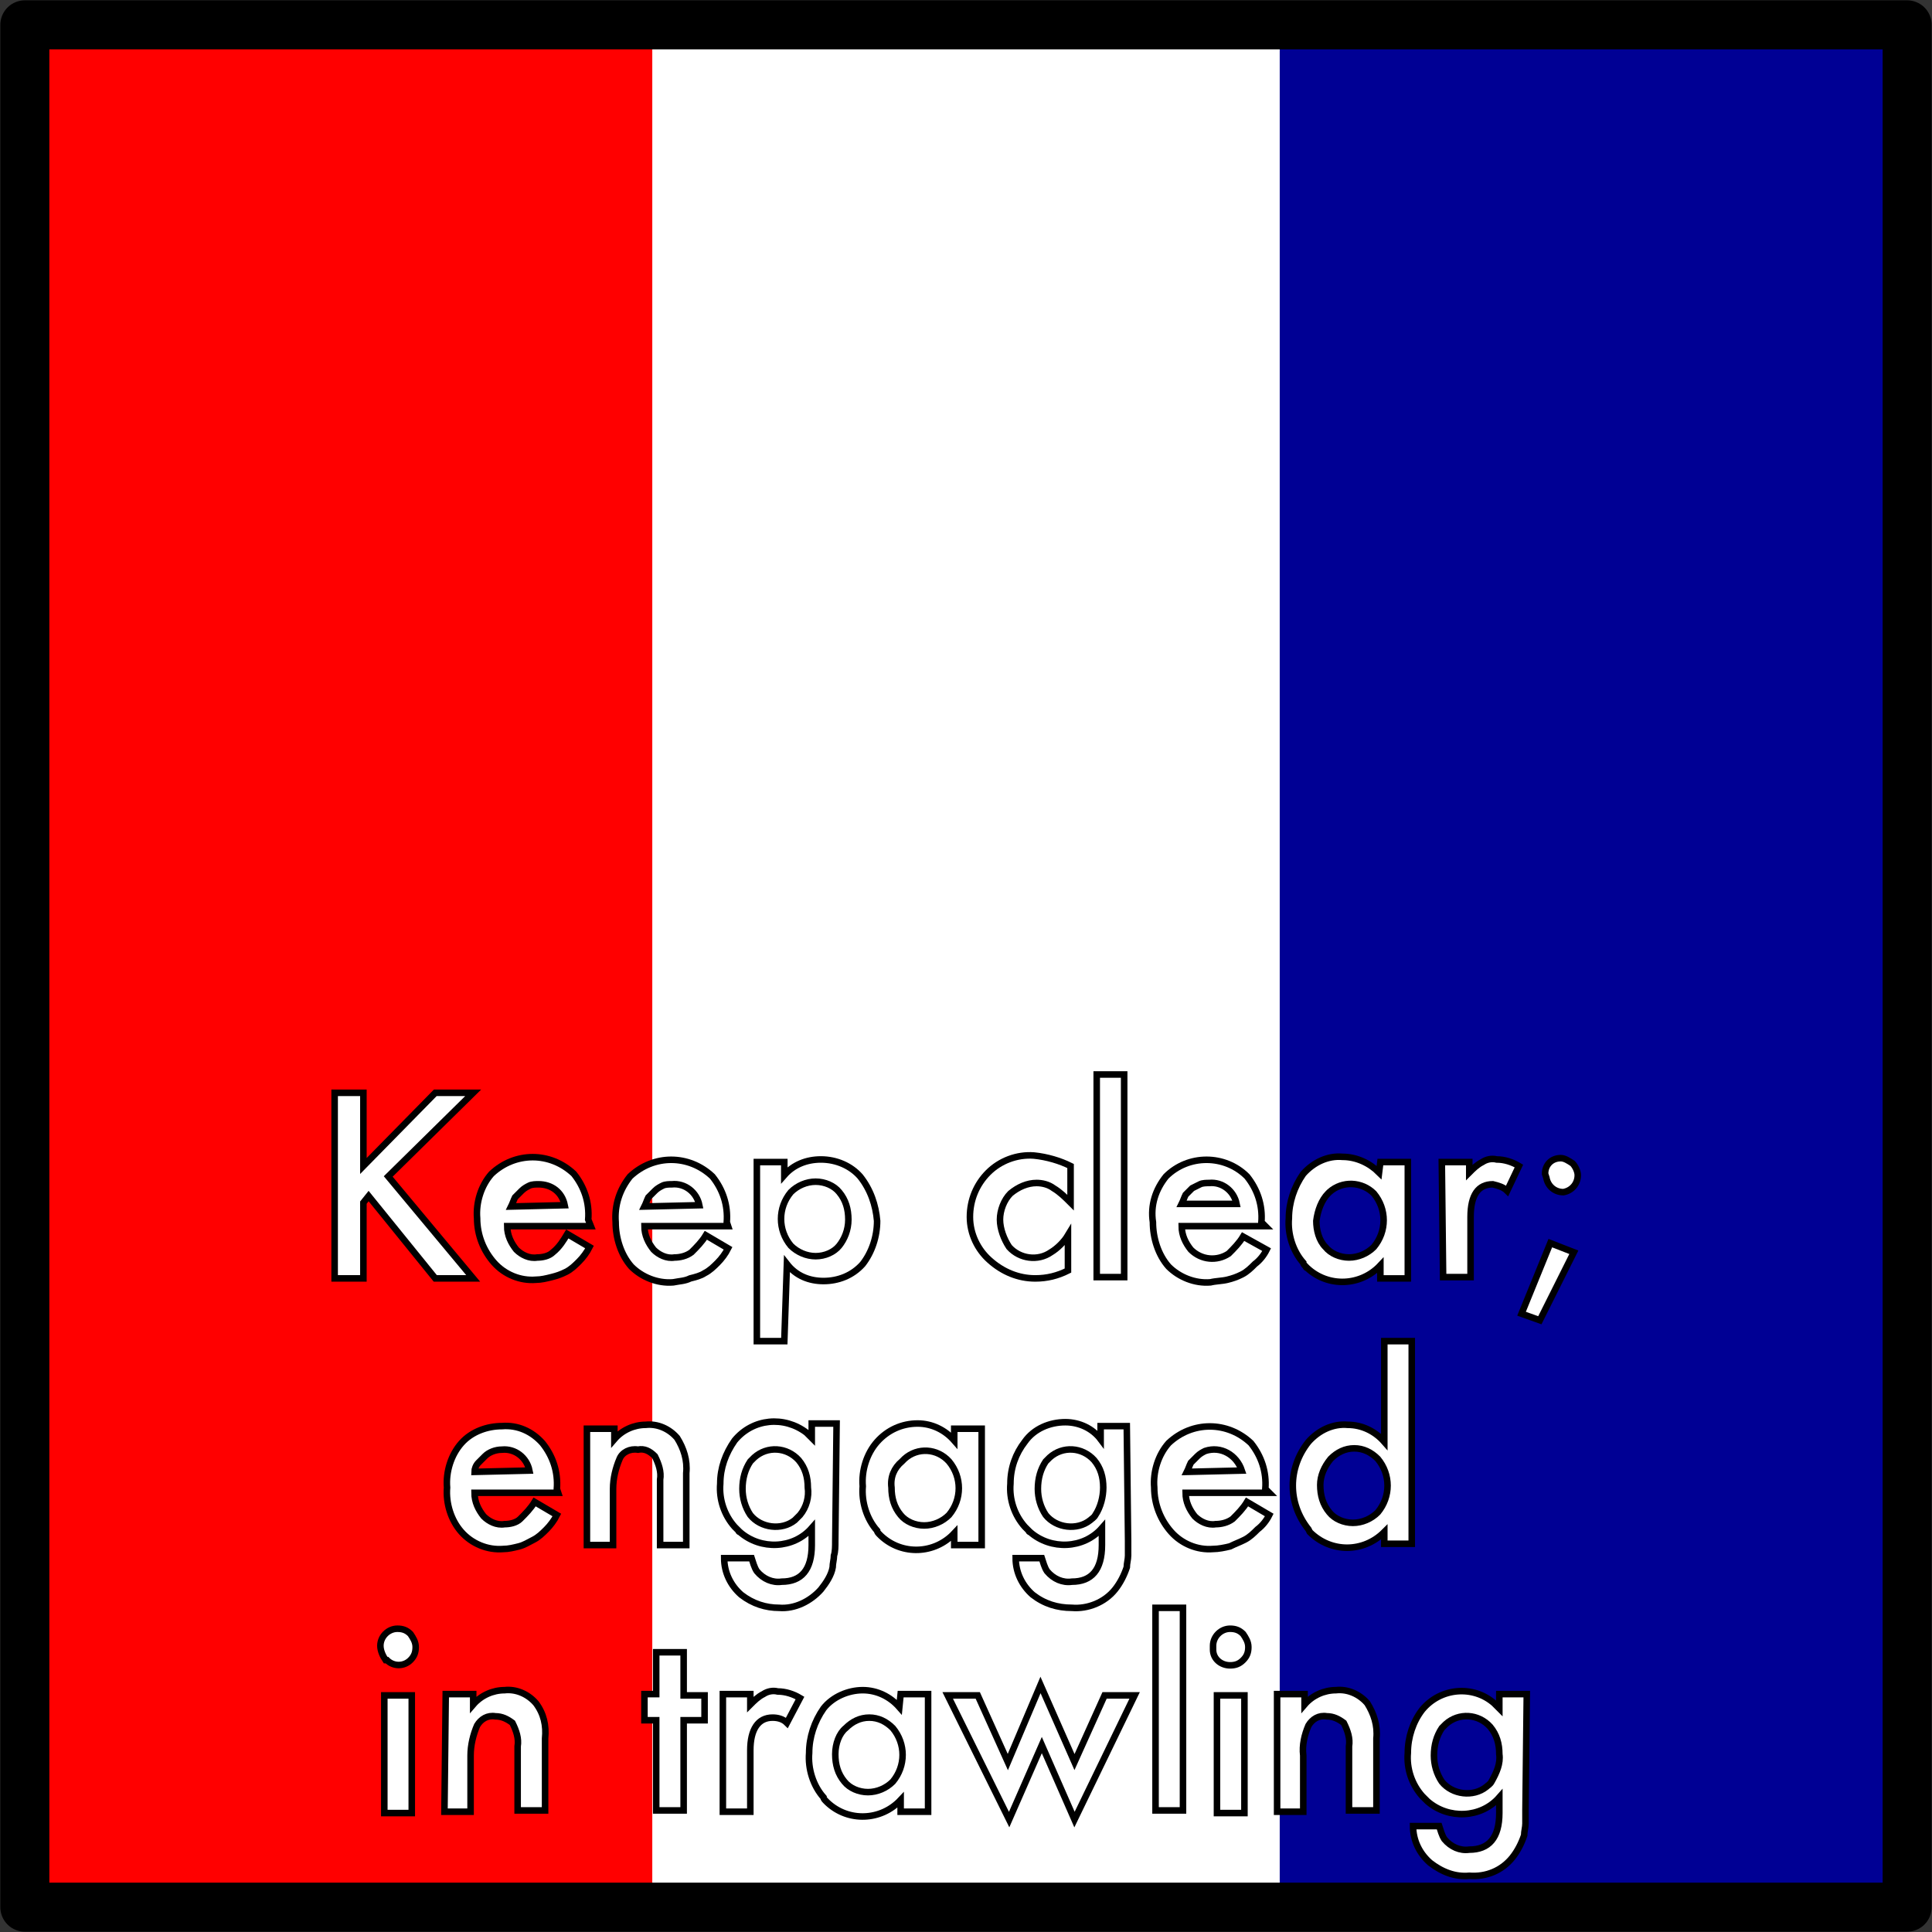 <?xml version="1.0" encoding="utf-8"?>
<!-- Generator: Adobe Illustrator 24.0.1, SVG Export Plug-In . SVG Version: 6.00 Build 0)  -->
<svg version="1.1" xmlns="http://www.w3.org/2000/svg" xmlns:xlink="http://www.w3.org/1999/xlink" x="0px" y="0px"
	 viewBox="0 0 147.8 147.8" style="enable-background:new 0 0 147.8 147.8;" xml:space="preserve">
<rect x="0" y="0" width="147.8" height="147.8" fill="#333333" stroke="none"/>
<style type="text/css">
	.st0{fill:#000094;}
	.st1{fill:#FFFFFF;}
	.st2{fill:#FF0000;}
	.st3{fill:none;stroke:#000000;stroke-width:3.75;stroke-linejoin:round;}
	.st4{fill:none;stroke:#000000;stroke-width:0.5;}
</style>
<g id="Layer_2">
	<title>Tango</title>
	<rect x="1.9" y="1.9" class="st0" width="144" height="144"/>
	<rect x="1.9" y="1.9" class="st1" width="96" height="144"/>
	<rect x="1.9" y="1.9" class="st2" width="48" height="144"/>
	<path class="st3" d="M1.9,1.9h144v144H1.9V1.9z"/>
</g>
<g id="Layer_1">
	<polygon class="st1" points="27.8,89.2 33.3,83.6 36.2,83.6 29.7,90 36.2,97.8 33.3,97.8 28.2,91.5 27.8,92 27.8,97.8 25.6,97.8 
		25.6,83.6 27.8,83.6 	"/>
	<polygon class="st4" points="27.8,89.2 33.3,83.6 36.2,83.6 29.7,90 36.2,97.8 33.3,97.8 28.2,91.5 27.8,92 27.8,97.8 25.6,97.8 
		25.6,83.6 27.8,83.6 	"/>
	<path class="st1" d="M45.2,93.8h-6.4c0,0.7,0.3,1.3,0.7,1.8c0.4,0.4,1,0.7,1.6,0.6c0.4,0,0.9-0.1,1.2-0.4c0.5-0.4,0.8-0.9,1.1-1.4
		l1.7,1c-0.2,0.4-0.5,0.8-0.8,1.1c-0.3,0.3-0.6,0.6-1,0.8c-0.4,0.2-0.7,0.3-1.1,0.4c-0.4,0.1-0.8,0.2-1.2,0.2
		c-1.2,0.1-2.4-0.4-3.2-1.3c-0.8-0.9-1.3-2.1-1.3-3.4c-0.1-1.2,0.3-2.5,1.1-3.4c1.8-1.7,4.5-1.7,6.3,0c0.8,1,1.2,2.2,1.1,3.5
		L45.2,93.8z M43.2,92.2c-0.2-1-1-1.6-2-1.6c-0.2,0-0.5,0-0.7,0.1c-0.2,0.1-0.4,0.2-0.6,0.4c-0.2,0.2-0.3,0.3-0.5,0.5
		c-0.1,0.2-0.2,0.5-0.3,0.7L43.2,92.2z"/>
	<path class="st4" d="M45.2,93.8h-6.4c0,0.7,0.3,1.3,0.7,1.8c0.4,0.4,1,0.7,1.6,0.6c0.4,0,0.9-0.1,1.2-0.4c0.5-0.4,0.8-0.9,1.1-1.4
		l1.7,1c-0.2,0.4-0.5,0.8-0.8,1.1c-0.3,0.3-0.6,0.6-1,0.8c-0.4,0.2-0.7,0.3-1.1,0.4c-0.4,0.1-0.8,0.2-1.2,0.2
		c-1.2,0.1-2.4-0.4-3.2-1.3c-0.8-0.9-1.3-2.1-1.3-3.4c-0.1-1.2,0.3-2.5,1.1-3.4c1.8-1.7,4.5-1.7,6.3,0c0.8,1,1.2,2.2,1.1,3.5
		L45.2,93.8z M43.2,92.2c-0.2-1-1-1.6-2-1.6c-0.2,0-0.5,0-0.7,0.1c-0.2,0.1-0.4,0.2-0.6,0.4c-0.2,0.2-0.3,0.3-0.5,0.5
		c-0.1,0.2-0.2,0.5-0.3,0.7L43.2,92.2z"/>
	<path class="st1" d="M55.7,93.8h-6.4c0,0.7,0.3,1.3,0.7,1.8c0.4,0.4,1,0.7,1.6,0.6c0.4,0,0.9-0.1,1.3-0.4c0.4-0.4,0.8-0.8,1.1-1.3
		l1.7,1c-0.2,0.4-0.5,0.8-0.8,1.1c-0.3,0.3-0.6,0.6-1,0.8c-0.3,0.2-0.7,0.3-1.1,0.4C52.4,98,52,98,51.5,98.1
		c-1.2,0.1-2.4-0.4-3.2-1.2c-0.8-0.9-1.2-2.2-1.2-3.4C47,92.2,47.4,91,48.2,90c1.8-1.7,4.5-1.7,6.3,0c0.8,1,1.2,2.2,1.1,3.5
		L55.7,93.8z M53.5,92.2c-0.2-1-1.1-1.7-2.1-1.6c-0.2,0-0.5,0-0.7,0.1c-0.2,0.1-0.4,0.2-0.6,0.4c-0.2,0.2-0.3,0.3-0.5,0.5
		c-0.1,0.2-0.2,0.5-0.3,0.7L53.5,92.2z"/>
	<path class="st4" d="M55.7,93.8h-6.4c0,0.7,0.3,1.3,0.7,1.8c0.4,0.4,1,0.7,1.6,0.6c0.4,0,0.9-0.1,1.3-0.4c0.4-0.4,0.8-0.8,1.1-1.3
		l1.7,1c-0.2,0.4-0.5,0.8-0.8,1.1c-0.3,0.3-0.6,0.6-1,0.8c-0.3,0.2-0.7,0.3-1.1,0.4C52.4,98,52,98,51.5,98.1
		c-1.2,0.1-2.4-0.4-3.2-1.2c-0.8-0.9-1.2-2.2-1.2-3.4C47,92.2,47.4,91,48.2,90c1.8-1.7,4.5-1.7,6.3,0c0.8,1,1.2,2.2,1.1,3.5
		L55.7,93.8z M53.5,92.2c-0.2-1-1.1-1.7-2.1-1.6c-0.2,0-0.5,0-0.7,0.1c-0.2,0.1-0.4,0.2-0.6,0.4c-0.2,0.2-0.3,0.3-0.5,0.5
		c-0.1,0.2-0.2,0.5-0.3,0.7L53.5,92.2z"/>
	<path class="st1" d="M60,102.6h-2.1V88.9H60v1c0.7-0.8,1.7-1.2,2.8-1.2c1.2,0,2.3,0.5,3,1.3c0.8,1,1.2,2.2,1.3,3.4
		c0,1.2-0.4,2.4-1.1,3.3c-0.8,0.9-1.9,1.3-3,1.3c-1.1,0-2.1-0.4-2.8-1.3L60,102.6z M64.9,93.3c0-0.8-0.2-1.5-0.7-2.1
		c-0.4-0.5-1.1-0.8-1.8-0.8c-0.7,0-1.4,0.3-1.9,0.8c-1,1.2-1,2.9,0,4.1c0.5,0.5,1.2,0.8,1.9,0.8c0.7,0,1.4-0.3,1.8-0.8
		C64.6,94.8,64.9,94.1,64.9,93.3z"/>
	<path class="st4" d="M60,102.6h-2.1V88.9H60v1c0.7-0.8,1.7-1.2,2.8-1.2c1.2,0,2.3,0.5,3,1.3c0.8,1,1.2,2.2,1.3,3.4
		c0,1.2-0.4,2.4-1.1,3.3c-0.8,0.9-1.9,1.3-3,1.3c-1.1,0-2.1-0.4-2.8-1.3L60,102.6z M64.9,93.3c0-0.8-0.2-1.5-0.7-2.1
		c-0.4-0.5-1.1-0.8-1.8-0.8c-0.7,0-1.4,0.3-1.9,0.8c-1,1.2-1,2.9,0,4.1c0.5,0.5,1.2,0.8,1.9,0.8c0.7,0,1.4-0.3,1.8-0.8
		C64.6,94.8,64.9,94.1,64.9,93.3z"/>
	<path class="st1" d="M81.9,89.2V92c-0.4-0.4-0.8-0.8-1.3-1.1c-0.4-0.3-0.9-0.4-1.3-0.4c-0.7,0-1.4,0.3-2,0.8
		c-0.5,0.5-0.8,1.3-0.8,2c0,0.7,0.3,1.5,0.7,2.1c0.8,0.9,2.2,1.1,3.2,0.4c0.5-0.3,1-0.8,1.3-1.3v2.7c-0.8,0.4-1.6,0.6-2.5,0.6
		c-1.3,0-2.5-0.5-3.5-1.4c-0.9-0.8-1.5-2-1.5-3.3c0-1.3,0.5-2.5,1.4-3.4c0.9-0.9,2.2-1.4,3.5-1.3C80.1,88.5,81.1,88.8,81.9,89.2z"/>
	<path class="st4" d="M81.9,89.2V92c-0.4-0.4-0.8-0.8-1.3-1.1c-0.4-0.3-0.9-0.4-1.3-0.4c-0.7,0-1.4,0.3-2,0.8
		c-0.5,0.5-0.8,1.3-0.8,2c0,0.7,0.3,1.5,0.7,2.1c0.8,0.9,2.2,1.1,3.2,0.4c0.5-0.3,1-0.8,1.3-1.3v2.7c-0.8,0.4-1.6,0.6-2.5,0.6
		c-1.3,0-2.5-0.5-3.5-1.4c-0.9-0.8-1.5-2-1.5-3.3c0-1.3,0.5-2.5,1.4-3.4c0.9-0.9,2.2-1.4,3.5-1.3C80.1,88.5,81.1,88.8,81.9,89.2z"/>
	<rect x="83.9" y="82.2" class="st1" width="2.1" height="15.5"/>
	<rect x="83.9" y="82.2" class="st4" width="2.1" height="15.5"/>
	<path class="st1" d="M96.8,93.8h-6.4c0,0.7,0.3,1.3,0.7,1.8c0.8,0.8,2,0.9,2.9,0.3c0.4-0.4,0.8-0.8,1.1-1.3l1.8,1
		c-0.2,0.4-0.5,0.8-0.9,1.1c-0.3,0.3-0.6,0.6-1,0.8c-0.4,0.2-0.7,0.3-1.1,0.4C93.5,98,93,98,92.6,98.1c-1.2,0.1-2.4-0.4-3.2-1.2
		c-0.8-0.9-1.2-2.2-1.2-3.4C88,92.2,88.4,91,89.2,90c1.7-1.7,4.5-1.7,6.2,0c0.8,1,1.2,2.2,1.1,3.5L96.8,93.8z M94.6,92.1
		c-0.2-1-1.1-1.7-2.1-1.6c-0.2,0-0.5,0-0.7,0.1c-0.2,0.1-0.4,0.2-0.6,0.3c-0.2,0.2-0.3,0.3-0.5,0.5c-0.1,0.2-0.2,0.5-0.3,0.7
		L94.6,92.1z"/>
	<path class="st4" d="M96.8,93.8h-6.4c0,0.7,0.3,1.3,0.7,1.8c0.8,0.8,2,0.9,2.9,0.3c0.4-0.4,0.8-0.8,1.1-1.3l1.8,1
		c-0.2,0.4-0.5,0.8-0.9,1.1c-0.3,0.3-0.6,0.6-1,0.8c-0.4,0.2-0.7,0.3-1.1,0.4C93.5,98,93,98,92.6,98.1c-1.2,0.1-2.4-0.4-3.2-1.2
		c-0.8-0.9-1.2-2.2-1.2-3.4C88,92.2,88.4,91,89.2,90c1.7-1.7,4.5-1.7,6.2,0c0.8,1,1.2,2.2,1.1,3.5L96.8,93.8z M94.6,92.1
		c-0.2-1-1.1-1.7-2.1-1.6c-0.2,0-0.5,0-0.7,0.1c-0.2,0.1-0.4,0.2-0.6,0.3c-0.2,0.2-0.3,0.3-0.5,0.5c-0.1,0.2-0.2,0.5-0.3,0.7
		L94.6,92.1z"/>
	<path class="st1" d="M105.6,88.9h2.1v8.9h-2.1v-1c-1.5,1.6-4,1.7-5.6,0.2c0,0,0,0,0,0c0,0-0.1,0-0.1-0.1c-0.1-0.1-0.2-0.2-0.2-0.3
		c-0.8-0.9-1.2-2.2-1.1-3.4c0-1.2,0.4-2.4,1.1-3.4c0.8-0.9,1.9-1.4,3-1.3c1.1,0,2.1,0.5,2.8,1.2L105.6,88.9z M100.7,93.4
		c0,0.7,0.2,1.5,0.7,2c0.4,0.5,1.1,0.8,1.8,0.8c0.7,0,1.4-0.3,1.9-0.8c1-1.2,1-2.9,0-4.1c-0.9-0.9-2.4-1-3.4-0.1l0,0l-0.1,0.1
		C101.1,91.8,100.8,92.6,100.7,93.4L100.7,93.4z"/>
	<path class="st4" d="M105.6,88.9h2.1v8.9h-2.1v-1c-1.5,1.6-4,1.7-5.6,0.2c0,0,0,0,0,0c0,0-0.1,0-0.1-0.1c-0.1-0.1-0.2-0.2-0.2-0.3
		c-0.8-0.9-1.2-2.2-1.1-3.4c0-1.2,0.4-2.4,1.1-3.4c0.8-0.9,1.9-1.4,3-1.3c1.1,0,2.1,0.5,2.8,1.2L105.6,88.9z M100.7,93.4
		c0,0.7,0.2,1.5,0.7,2c0.4,0.5,1.1,0.8,1.8,0.8c0.7,0,1.4-0.3,1.9-0.8c1-1.2,1-2.9,0-4.1c-0.9-0.9-2.4-1-3.4-0.1l0,0l-0.1,0.1
		C101.1,91.8,100.8,92.6,100.7,93.4L100.7,93.4z"/>
	<path class="st1" d="M110.3,88.9h2.1v0.8c0.3-0.3,0.6-0.6,1-0.8c0.3-0.2,0.7-0.3,1.1-0.2c0.6,0,1.2,0.2,1.7,0.5l-0.9,1.9
		c-0.3-0.3-0.7-0.4-1.1-0.5c-1.1,0-1.7,0.8-1.7,2.5v4.6h-2.1L110.3,88.9z"/>
	<path class="st4" d="M110.3,88.9h2.1v0.8c0.3-0.3,0.6-0.6,1-0.8c0.3-0.2,0.7-0.3,1.1-0.2c0.6,0,1.2,0.2,1.7,0.5l-0.9,1.9
		c-0.3-0.3-0.7-0.4-1.1-0.5c-1.1,0-1.7,0.8-1.7,2.5v4.6h-2.1L110.3,88.9z"/>
	<path class="st1" d="M118.6,95.1l1.8,0.7l-2.6,5.2l-1.4-0.5L118.6,95.1z M118.2,89.8c0-0.7,0.5-1.2,1.2-1.2c0,0,0,0,0,0l0,0
		c0.3,0,0.6,0.2,0.9,0.4c0.2,0.2,0.4,0.6,0.4,0.9c0,0.7-0.5,1.2-1.1,1.3l0,0c-0.7,0-1.2-0.5-1.3-1.1L118.2,89.8L118.2,89.8z"/>
	<path class="st4" d="M118.6,95.1l1.8,0.7l-2.6,5.2l-1.4-0.5L118.6,95.1z M118.2,89.8c0-0.7,0.5-1.2,1.2-1.2c0,0,0,0,0,0l0,0
		c0.3,0,0.6,0.2,0.9,0.4c0.2,0.2,0.4,0.6,0.4,0.9c0,0.7-0.5,1.2-1.1,1.3l0,0c-0.7,0-1.2-0.5-1.3-1.1L118.2,89.8L118.2,89.8z"/>
	<path class="st1" d="M42.7,114.2h-6.4c0,0.7,0.3,1.3,0.7,1.8c0.4,0.4,1,0.7,1.6,0.6c0.4,0,0.9-0.1,1.2-0.4c0.4-0.4,0.8-0.8,1.1-1.3
		l1.7,1c-0.2,0.4-0.5,0.8-0.8,1.1c-0.3,0.3-0.6,0.6-1,0.8c-0.4,0.2-0.7,0.4-1.1,0.5c-0.4,0.1-0.8,0.2-1.2,0.2
		c-1.2,0.1-2.4-0.4-3.2-1.3c-0.8-0.9-1.2-2.2-1.1-3.4c-0.1-1.2,0.3-2.5,1.1-3.4c0.8-0.9,2-1.3,3.1-1.3c1.2-0.1,2.3,0.4,3.1,1.3
		c0.8,1,1.2,2.2,1.1,3.5L42.7,114.2z M40.5,112.5c-0.2-1-1.1-1.7-2.1-1.6c-0.5,0-1,0.2-1.3,0.5c-0.2,0.2-0.3,0.3-0.5,0.5
		c-0.2,0.2-0.3,0.5-0.3,0.7L40.5,112.5z"/>
	<path class="st4" d="M42.7,114.2h-6.4c0,0.7,0.3,1.3,0.7,1.8c0.4,0.4,1,0.7,1.6,0.6c0.4,0,0.9-0.1,1.2-0.4c0.4-0.4,0.8-0.8,1.1-1.3
		l1.7,1c-0.2,0.4-0.5,0.8-0.8,1.1c-0.3,0.3-0.6,0.6-1,0.8c-0.4,0.2-0.7,0.4-1.1,0.5c-0.4,0.1-0.8,0.2-1.2,0.2
		c-1.2,0.1-2.4-0.4-3.2-1.3c-0.8-0.9-1.2-2.2-1.1-3.4c-0.1-1.2,0.3-2.5,1.1-3.4c0.8-0.9,2-1.3,3.1-1.3c1.2-0.1,2.3,0.4,3.1,1.3
		c0.8,1,1.2,2.2,1.1,3.5L42.7,114.2z M40.5,112.5c-0.2-1-1.1-1.7-2.1-1.6c-0.5,0-1,0.2-1.3,0.5c-0.2,0.2-0.3,0.3-0.5,0.5
		c-0.2,0.2-0.3,0.5-0.3,0.7L40.5,112.5z"/>
	<path class="st1" d="M44.9,109.3H47v0.8c0.6-0.7,1.5-1.1,2.4-1.1c0.9-0.1,1.8,0.3,2.4,1c0.5,0.8,0.8,1.7,0.7,2.7v5.5h-2v-5
		c0.1-0.6-0.1-1.2-0.4-1.8c-0.4-0.4-0.8-0.6-1.3-0.5c-0.6-0.1-1.2,0.2-1.4,0.7c-0.3,0.7-0.5,1.5-0.5,2.3v4.3h-2V109.3z"/>
	<path class="st4" d="M44.9,109.3H47v0.8c0.6-0.7,1.5-1.1,2.4-1.1c0.9-0.1,1.8,0.3,2.4,1c0.5,0.8,0.8,1.7,0.7,2.7v5.5h-2v-5
		c0.1-0.6-0.1-1.2-0.4-1.8c-0.4-0.4-0.8-0.6-1.3-0.5c-0.6-0.1-1.2,0.2-1.4,0.7c-0.3,0.7-0.5,1.5-0.5,2.3v4.3h-2V109.3z"/>
	<path class="st1" d="M63.9,117.9c0,0.4,0,0.8-0.1,1.1c0,0.3-0.1,0.6-0.1,0.9c-0.1,0.6-0.5,1.2-0.9,1.7c-0.8,0.9-2,1.5-3.2,1.4
		c-1,0-2-0.3-2.9-1c-0.8-0.7-1.3-1.7-1.3-2.8h2.1c0.1,0.3,0.2,0.7,0.4,1c0.5,0.6,1.2,0.9,1.9,0.8c1.5,0,2.3-0.9,2.3-2.8v-1.3
		c-1.4,1.6-3.9,1.7-5.5,0.3c0,0-0.1,0-0.1-0.1l-0.3-0.3c-0.8-0.9-1.2-2.1-1.1-3.3c0-1.2,0.4-2.3,1.1-3.3c1.4-1.7,3.8-1.9,5.5-0.6
		c0,0,0,0,0,0l0.4,0.4v-1.1H64L63.9,117.9z M61.8,113.8c0-0.8-0.2-1.5-0.7-2.1c-0.9-1-2.4-1.1-3.4-0.2l-0.3,0.3
		c-0.4,0.6-0.6,1.3-0.6,2.1c0,0.7,0.2,1.4,0.6,2c0.8,1,2.4,1.2,3.4,0.4c0,0,0,0,0,0c0.1-0.1,0.2-0.2,0.4-0.4
		C61.7,115.3,61.9,114.5,61.8,113.8z"/>
	<path class="st4" d="M63.9,117.9c0,0.4,0,0.8-0.1,1.1c0,0.3-0.1,0.6-0.1,0.9c-0.1,0.6-0.5,1.2-0.9,1.7c-0.8,0.9-2,1.5-3.2,1.4
		c-1,0-2-0.3-2.9-1c-0.8-0.7-1.3-1.7-1.3-2.8h2.1c0.1,0.3,0.2,0.7,0.4,1c0.5,0.6,1.2,0.9,1.9,0.8c1.5,0,2.3-0.9,2.3-2.8v-1.3
		c-1.4,1.6-3.9,1.7-5.5,0.3c0,0-0.1,0-0.1-0.1l-0.3-0.3c-0.8-0.9-1.2-2.1-1.1-3.3c0-1.2,0.4-2.3,1.1-3.3c1.4-1.7,3.8-1.9,5.5-0.6
		c0,0,0,0,0,0l0.4,0.4v-1.1H64L63.9,117.9z M61.8,113.8c0-0.8-0.2-1.5-0.7-2.1c-0.9-1-2.4-1.1-3.4-0.2l-0.3,0.3
		c-0.4,0.6-0.6,1.3-0.6,2.1c0,0.7,0.2,1.4,0.6,2c0.8,1,2.4,1.2,3.4,0.4c0,0,0,0,0,0c0.1-0.1,0.2-0.2,0.4-0.4
		C61.7,115.3,61.9,114.5,61.8,113.8z"/>
	<path class="st1" d="M73,109.3h2.1v8.9H73v-0.9c-1.5,1.6-4,1.7-5.6,0.2c0,0,0,0-0.1-0.1l0,0c-0.1-0.1-0.2-0.2-0.2-0.3
		c-0.8-0.9-1.2-2.2-1.1-3.4c-0.1-1.2,0.3-2.5,1.1-3.4c0.8-0.9,1.9-1.4,3.1-1.4c1.1,0,2.1,0.5,2.8,1.3L73,109.3z M68.2,113.8
		c0,0.8,0.2,1.5,0.7,2.1c0.4,0.5,1.1,0.8,1.8,0.8c0.7,0,1.4-0.3,1.9-0.8c1-1.2,1-2.9,0-4.1c-0.9-1-2.4-1.1-3.4-0.2c0,0,0,0,0,0
		c-0.1,0.1-0.1,0.1-0.2,0.2C68.4,112.3,68.1,113,68.2,113.8L68.2,113.8z"/>
	<path class="st4" d="M73,109.3h2.1v8.9H73v-0.9c-1.5,1.6-4,1.7-5.6,0.2c0,0,0,0-0.1-0.1l0,0c-0.1-0.1-0.2-0.2-0.2-0.3
		c-0.8-0.9-1.2-2.2-1.1-3.4c-0.1-1.2,0.3-2.5,1.1-3.4c0.8-0.9,1.9-1.4,3.1-1.4c1.1,0,2.1,0.5,2.8,1.3L73,109.3z M68.2,113.8
		c0,0.8,0.2,1.5,0.7,2.1c0.4,0.5,1.1,0.8,1.8,0.8c0.7,0,1.4-0.3,1.9-0.8c1-1.2,1-2.9,0-4.1c-0.9-1-2.4-1.1-3.4-0.2c0,0,0,0,0,0
		c-0.1,0.1-0.1,0.1-0.2,0.2C68.4,112.3,68.1,113,68.2,113.8L68.2,113.8z"/>
	<path class="st1" d="M86.3,117.9v1.1c0,0.3-0.1,0.6-0.1,0.9c-0.2,0.6-0.5,1.2-0.9,1.7c-0.8,1-2.1,1.5-3.3,1.4c-1.1,0-2.1-0.3-3-1
		c-0.8-0.7-1.3-1.7-1.3-2.8h2c0.1,0.3,0.2,0.7,0.4,1c0.5,0.6,1.2,0.9,1.9,0.8c1.5,0,2.3-0.9,2.3-2.8v-1.3c-1.4,1.6-3.9,1.7-5.5,0.3
		c0,0-0.1,0-0.1-0.1l-0.3-0.3c-0.8-0.9-1.2-2.1-1.1-3.3c0-1.2,0.4-2.3,1.1-3.2c0.7-1,1.9-1.5,3.1-1.5c1.1,0,2.1,0.5,2.7,1.3v-1h2
		L86.3,117.9z M84.4,113.8c0-0.8-0.2-1.5-0.7-2.1c-0.9-1-2.4-1.1-3.4-0.2c-0.1,0.1-0.2,0.2-0.3,0.3c-0.4,0.6-0.6,1.3-0.6,2.1
		c0,0.7,0.2,1.4,0.6,2c0.8,1,2.4,1.2,3.4,0.4c0.1-0.1,0.3-0.2,0.4-0.4C84.2,115.3,84.4,114.5,84.4,113.8z"/>
	<path class="st4" d="M86.3,117.9v1.1c0,0.3-0.1,0.6-0.1,0.9c-0.2,0.6-0.5,1.2-0.9,1.7c-0.8,1-2.1,1.5-3.3,1.4c-1.1,0-2.1-0.3-3-1
		c-0.8-0.7-1.3-1.7-1.3-2.8h2c0.1,0.3,0.2,0.7,0.4,1c0.5,0.6,1.2,0.9,1.9,0.8c1.5,0,2.3-0.9,2.3-2.8v-1.3c-1.4,1.6-3.9,1.7-5.5,0.3
		c0,0-0.1,0-0.1-0.1l-0.3-0.3c-0.8-0.9-1.2-2.1-1.1-3.3c0-1.2,0.4-2.3,1.1-3.2c0.7-1,1.9-1.5,3.1-1.5c1.1,0,2.1,0.5,2.7,1.3v-1h2
		L86.3,117.9z M84.4,113.8c0-0.8-0.2-1.5-0.7-2.1c-0.9-1-2.4-1.1-3.4-0.2c-0.1,0.1-0.2,0.2-0.3,0.3c-0.4,0.6-0.6,1.3-0.6,2.1
		c0,0.7,0.2,1.4,0.6,2c0.8,1,2.4,1.2,3.4,0.4c0.1-0.1,0.3-0.2,0.4-0.4C84.2,115.3,84.4,114.5,84.4,113.8z"/>
	<path class="st1" d="M97.1,114.2h-6.4c0,0.7,0.3,1.3,0.7,1.8c0.4,0.4,1,0.7,1.6,0.6c0.4,0,0.9-0.1,1.3-0.4c0.4-0.4,0.8-0.8,1.1-1.3
		l1.7,1c-0.2,0.4-0.5,0.8-0.9,1.1c-0.3,0.3-0.6,0.6-1,0.8c-0.4,0.2-0.7,0.3-1.1,0.5c-0.4,0.1-0.9,0.2-1.3,0.2
		c-1.2,0.1-2.4-0.4-3.2-1.3c-0.8-0.9-1.3-2.1-1.3-3.4c-0.1-1.2,0.3-2.5,1.1-3.4c1.8-1.7,4.5-1.7,6.3,0c0.8,1,1.2,2.2,1.1,3.5
		L97.1,114.2z M95,112.5c-0.4-1.2-1.6-1.9-2.8-1.5c-0.2,0.1-0.4,0.2-0.6,0.4c-0.2,0.2-0.3,0.3-0.5,0.5c-0.1,0.2-0.2,0.5-0.3,0.7
		L95,112.5z"/>
	<path class="st4" d="M97.1,114.2h-6.4c0,0.7,0.3,1.3,0.7,1.8c0.4,0.4,1,0.7,1.6,0.6c0.4,0,0.9-0.1,1.3-0.4c0.4-0.4,0.8-0.8,1.1-1.3
		l1.7,1c-0.2,0.4-0.5,0.8-0.9,1.1c-0.3,0.3-0.6,0.6-1,0.8c-0.4,0.2-0.7,0.3-1.1,0.5c-0.4,0.1-0.9,0.2-1.3,0.2
		c-1.2,0.1-2.4-0.4-3.2-1.3c-0.8-0.9-1.3-2.1-1.3-3.4c-0.1-1.2,0.3-2.5,1.1-3.4c1.8-1.7,4.5-1.7,6.3,0c0.8,1,1.2,2.2,1.1,3.5
		L97.1,114.2z M95,112.5c-0.4-1.2-1.6-1.9-2.8-1.5c-0.2,0.1-0.4,0.2-0.6,0.4c-0.2,0.2-0.3,0.3-0.5,0.5c-0.1,0.2-0.2,0.5-0.3,0.7
		L95,112.5z"/>
	<path class="st1" d="M105.9,102.6h2.1v15.5h-2.1v-0.9c-1.6,1.6-4.1,1.6-5.7,0l-0.1-0.2c-1.6-2-1.6-4.7,0-6.7c0.8-0.9,1.9-1.4,3-1.3
		c1.1,0,2.1,0.5,2.8,1.3L105.9,102.6z M101,113.6c0,0.8,0.2,1.5,0.7,2.1c0.4,0.5,1.1,0.8,1.8,0.8c0.7,0,1.4-0.3,1.9-0.8
		c1-1.2,1-2.9,0-4.1c-0.5-0.5-1.1-0.8-1.8-0.8c-0.7,0-1.3,0.3-1.8,0.8C101.3,112.2,101,112.9,101,113.6z"/>
	<path class="st4" d="M105.9,102.6h2.1v15.5h-2.1v-0.9c-1.6,1.6-4.1,1.6-5.7,0l-0.1-0.2c-1.6-2-1.6-4.7,0-6.7c0.8-0.9,1.9-1.4,3-1.3
		c1.1,0,2.1,0.5,2.8,1.3L105.9,102.6z M101,113.6c0,0.8,0.2,1.5,0.7,2.1c0.4,0.5,1.1,0.8,1.8,0.8c0.7,0,1.4-0.3,1.9-0.8
		c1-1.2,1-2.9,0-4.1c-0.5-0.5-1.1-0.8-1.8-0.8c-0.7,0-1.3,0.3-1.8,0.8C101.3,112.2,101,112.9,101,113.6z"/>
	<path class="st1" d="M29.1,125.9c0-0.7,0.6-1.3,1.3-1.3c0.4,0,0.7,0.1,1,0.4c0.2,0.3,0.4,0.6,0.4,1c0,0.4-0.1,0.7-0.4,1
		c-0.5,0.5-1.3,0.5-1.8,0h-0.1C29.3,126.7,29.1,126.3,29.1,125.9z M31.5,129.7v9h-2.1v-9L31.5,129.7z"/>
	<path class="st4" d="M29.1,125.9c0-0.7,0.6-1.3,1.3-1.3c0.4,0,0.7,0.1,1,0.4c0.2,0.3,0.4,0.6,0.4,1c0,0.4-0.1,0.7-0.4,1
		c-0.5,0.5-1.3,0.5-1.8,0h-0.1C29.3,126.7,29.1,126.3,29.1,125.9z M31.5,129.7v9h-2.1v-9L31.5,129.7z"/>
	<path class="st1" d="M34.1,129.6h2.1v0.8c0.6-0.7,1.5-1.1,2.4-1.1c0.9-0.1,1.8,0.3,2.4,1c0.6,0.8,0.8,1.7,0.7,2.7v5.5h-2.1v-4.9
		c0.1-0.6-0.1-1.2-0.4-1.8c-0.4-0.3-0.8-0.5-1.3-0.5c-0.6-0.1-1.1,0.2-1.4,0.7c-0.3,0.7-0.5,1.5-0.5,2.3v4.3H34L34.1,129.6z"/>
	<path class="st4" d="M34.1,129.6h2.1v0.8c0.6-0.7,1.5-1.1,2.4-1.1c0.9-0.1,1.8,0.3,2.4,1c0.6,0.8,0.8,1.7,0.7,2.7v5.5h-2.1v-4.9
		c0.1-0.6-0.1-1.2-0.4-1.8c-0.4-0.3-0.8-0.5-1.3-0.5c-0.6-0.1-1.1,0.2-1.4,0.7c-0.3,0.7-0.5,1.5-0.5,2.3v4.3H34L34.1,129.6z"/>
	<polygon class="st1" points="52.3,131.6 52.3,138.5 50.2,138.5 50.2,131.6 49.3,131.6 49.3,129.6 50.2,129.6 50.2,126.4 
		52.3,126.4 52.3,129.7 53.9,129.7 53.9,131.6 	"/>
	<polygon class="st4" points="52.3,131.6 52.3,138.5 50.2,138.5 50.2,131.6 49.3,131.6 49.3,129.6 50.2,129.6 50.2,126.4 
		52.3,126.4 52.3,129.7 53.9,129.7 53.9,131.6 	"/>
	<path class="st1" d="M55.3,129.6h2.1v0.8c0.3-0.3,0.6-0.6,1-0.8c0.3-0.2,0.7-0.3,1.1-0.2c0.6,0,1.2,0.2,1.7,0.5l-1,1.9
		c-0.3-0.3-0.7-0.4-1.1-0.4c-1.1,0-1.7,0.9-1.7,2.5v4.7h-2.1L55.3,129.6L55.3,129.6z"/>
	<path class="st4" d="M55.3,129.6h2.1v0.8c0.3-0.3,0.6-0.6,1-0.8c0.3-0.2,0.7-0.3,1.1-0.2c0.6,0,1.2,0.2,1.7,0.5l-1,1.9
		c-0.3-0.3-0.7-0.4-1.1-0.4c-1.1,0-1.7,0.9-1.7,2.5v4.7h-2.1L55.3,129.6L55.3,129.6z"/>
	<path class="st1" d="M68.9,129.6h2.1v9h-2.1v-0.9c-1.5,1.6-4,1.7-5.6,0.2c0,0,0,0-0.1-0.1l0,0c-0.1-0.1-0.2-0.2-0.2-0.3
		c-0.8-0.9-1.2-2.2-1.1-3.4c0-1.2,0.4-2.4,1.1-3.4c0.7-0.9,1.9-1.4,3-1.4c1.1,0,2.1,0.5,2.8,1.3L68.9,129.6z M63.9,134.2
		c0,0.8,0.2,1.5,0.7,2.1c0.4,0.5,1.1,0.8,1.8,0.8c0.7,0,1.4-0.3,1.9-0.8c1-1.2,1-2.9,0-4.1c-0.5-0.5-1.1-0.8-1.8-0.8
		c-0.7,0-1.3,0.3-1.8,0.8C64.2,132.6,63.9,133.4,63.9,134.2z"/>
	<path class="st4" d="M68.9,129.6h2.1v9h-2.1v-0.9c-1.5,1.6-4,1.7-5.6,0.2c0,0,0,0-0.1-0.1l0,0c-0.1-0.1-0.2-0.2-0.2-0.3
		c-0.8-0.9-1.2-2.2-1.1-3.4c0-1.2,0.4-2.4,1.1-3.4c0.7-0.9,1.9-1.4,3-1.4c1.1,0,2.1,0.5,2.8,1.3L68.9,129.6z M63.9,134.2
		c0,0.8,0.2,1.5,0.7,2.1c0.4,0.5,1.1,0.8,1.8,0.8c0.7,0,1.4-0.3,1.9-0.8c1-1.2,1-2.9,0-4.1c-0.5-0.5-1.1-0.8-1.8-0.8
		c-0.7,0-1.3,0.3-1.8,0.8C64.2,132.6,63.9,133.4,63.9,134.2z"/>
	<polygon class="st1" points="74.8,129.7 77.1,134.8 79.6,128.9 82.2,134.8 84.5,129.7 86.8,129.7 82.2,139.2 79.7,133.5 
		77.2,139.2 72.5,129.7 	"/>
	<polygon class="st4" points="74.8,129.7 77.1,134.8 79.6,128.9 82.2,134.8 84.5,129.7 86.8,129.7 82.2,139.2 79.7,133.5 
		77.2,139.2 72.5,129.7 	"/>
	<rect x="88.4" y="123" class="st1" width="2.1" height="15.5"/>
	<rect x="88.4" y="123" class="st4" width="2.1" height="15.5"/>
	<path class="st1" d="M92.8,125.9c0-0.7,0.6-1.3,1.3-1.3c0.4,0,0.7,0.1,1,0.4c0.2,0.3,0.4,0.6,0.4,1c0,0.4-0.1,0.7-0.4,1
		c-0.3,0.3-0.6,0.4-1,0.4c-0.7,0-1.3-0.5-1.3-1.2c0,0,0,0,0,0V125.9z M95.2,129.7v9h-2.1v-9L95.2,129.7z"/>
	<path class="st4" d="M92.8,125.9c0-0.7,0.6-1.3,1.3-1.3c0.4,0,0.7,0.1,1,0.4c0.2,0.3,0.4,0.6,0.4,1c0,0.4-0.1,0.7-0.4,1
		c-0.3,0.3-0.6,0.4-1,0.4c-0.7,0-1.3-0.5-1.3-1.2c0,0,0,0,0,0V125.9z M95.2,129.7v9h-2.1v-9L95.2,129.7z"/>
	<path class="st1" d="M97.7,129.6h2.1v0.8c0.6-0.7,1.5-1.1,2.4-1.1c0.9-0.1,1.8,0.3,2.4,1c0.5,0.8,0.8,1.7,0.7,2.7v5.5h-2.1v-4.9
		c0.1-0.6-0.1-1.2-0.4-1.8c-0.4-0.3-0.8-0.5-1.3-0.5c-0.6-0.1-1.1,0.2-1.4,0.7c-0.3,0.7-0.5,1.5-0.4,2.3v4.3h-2V129.6z"/>
	<path class="st4" d="M97.7,129.6h2.1v0.8c0.6-0.7,1.5-1.1,2.4-1.1c0.9-0.1,1.8,0.3,2.4,1c0.5,0.8,0.8,1.7,0.7,2.7v5.5h-2.1v-4.9
		c0.1-0.6-0.1-1.2-0.4-1.8c-0.4-0.3-0.8-0.5-1.3-0.5c-0.6-0.1-1.1,0.2-1.4,0.7c-0.3,0.7-0.5,1.5-0.4,2.3v4.3h-2V129.6z"/>
	<path class="st1" d="M116.7,138.4v1.1c0,0.3-0.1,0.6-0.1,0.9c-0.2,0.6-0.5,1.2-0.9,1.7c-0.8,1-2,1.5-3.3,1.4c-1.1,0.1-2.1-0.3-3-1
		c-0.8-0.7-1.3-1.7-1.3-2.8h2c0.1,0.3,0.2,0.7,0.4,1c0.5,0.6,1.2,0.9,1.9,0.8c1.5,0,2.3-0.9,2.3-2.8v-1.2c-1.4,1.6-3.9,1.7-5.5,0.3
		c0,0,0,0,0,0l-0.1-0.1l-0.3-0.3c-0.8-0.9-1.2-2.1-1.1-3.3c0-1.2,0.4-2.4,1.1-3.3c1.4-1.7,3.9-1.9,5.5-0.5l0.4,0.4v-1.1h2.1
		L116.7,138.4L116.7,138.4z M114.7,134.2c0-0.8-0.2-1.5-0.7-2.1c-0.9-1-2.4-1.1-3.4-0.2c-0.1,0.1-0.2,0.2-0.3,0.3
		c-0.4,0.6-0.6,1.3-0.6,2.1c0,0.7,0.2,1.4,0.6,2c0.8,1,2.4,1.2,3.4,0.4c0.1-0.1,0.3-0.2,0.4-0.4
		C114.5,135.6,114.8,134.9,114.7,134.2z"/>
	<path class="st4" d="M116.7,138.4v1.1c0,0.3-0.1,0.6-0.1,0.9c-0.2,0.6-0.5,1.2-0.9,1.7c-0.8,1-2,1.5-3.3,1.4c-1.1,0.1-2.1-0.3-3-1
		c-0.8-0.7-1.3-1.7-1.3-2.8h2c0.1,0.3,0.2,0.7,0.4,1c0.5,0.6,1.2,0.9,1.9,0.8c1.5,0,2.3-0.9,2.3-2.8v-1.2c-1.4,1.6-3.9,1.7-5.5,0.3
		c0,0,0,0,0,0l-0.1-0.1l-0.3-0.3c-0.8-0.9-1.2-2.1-1.1-3.3c0-1.2,0.4-2.4,1.1-3.3c1.4-1.7,3.9-1.9,5.5-0.5l0.4,0.4v-1.1h2.1
		L116.7,138.4L116.7,138.4z M114.7,134.2c0-0.8-0.2-1.5-0.7-2.1c-0.9-1-2.4-1.1-3.4-0.2c-0.1,0.1-0.2,0.2-0.3,0.3
		c-0.4,0.6-0.6,1.3-0.6,2.1c0,0.7,0.2,1.4,0.6,2c0.8,1,2.4,1.2,3.4,0.4c0.1-0.1,0.3-0.2,0.4-0.4
		C114.5,135.6,114.8,134.9,114.7,134.2z"/>
</g>
</svg>
